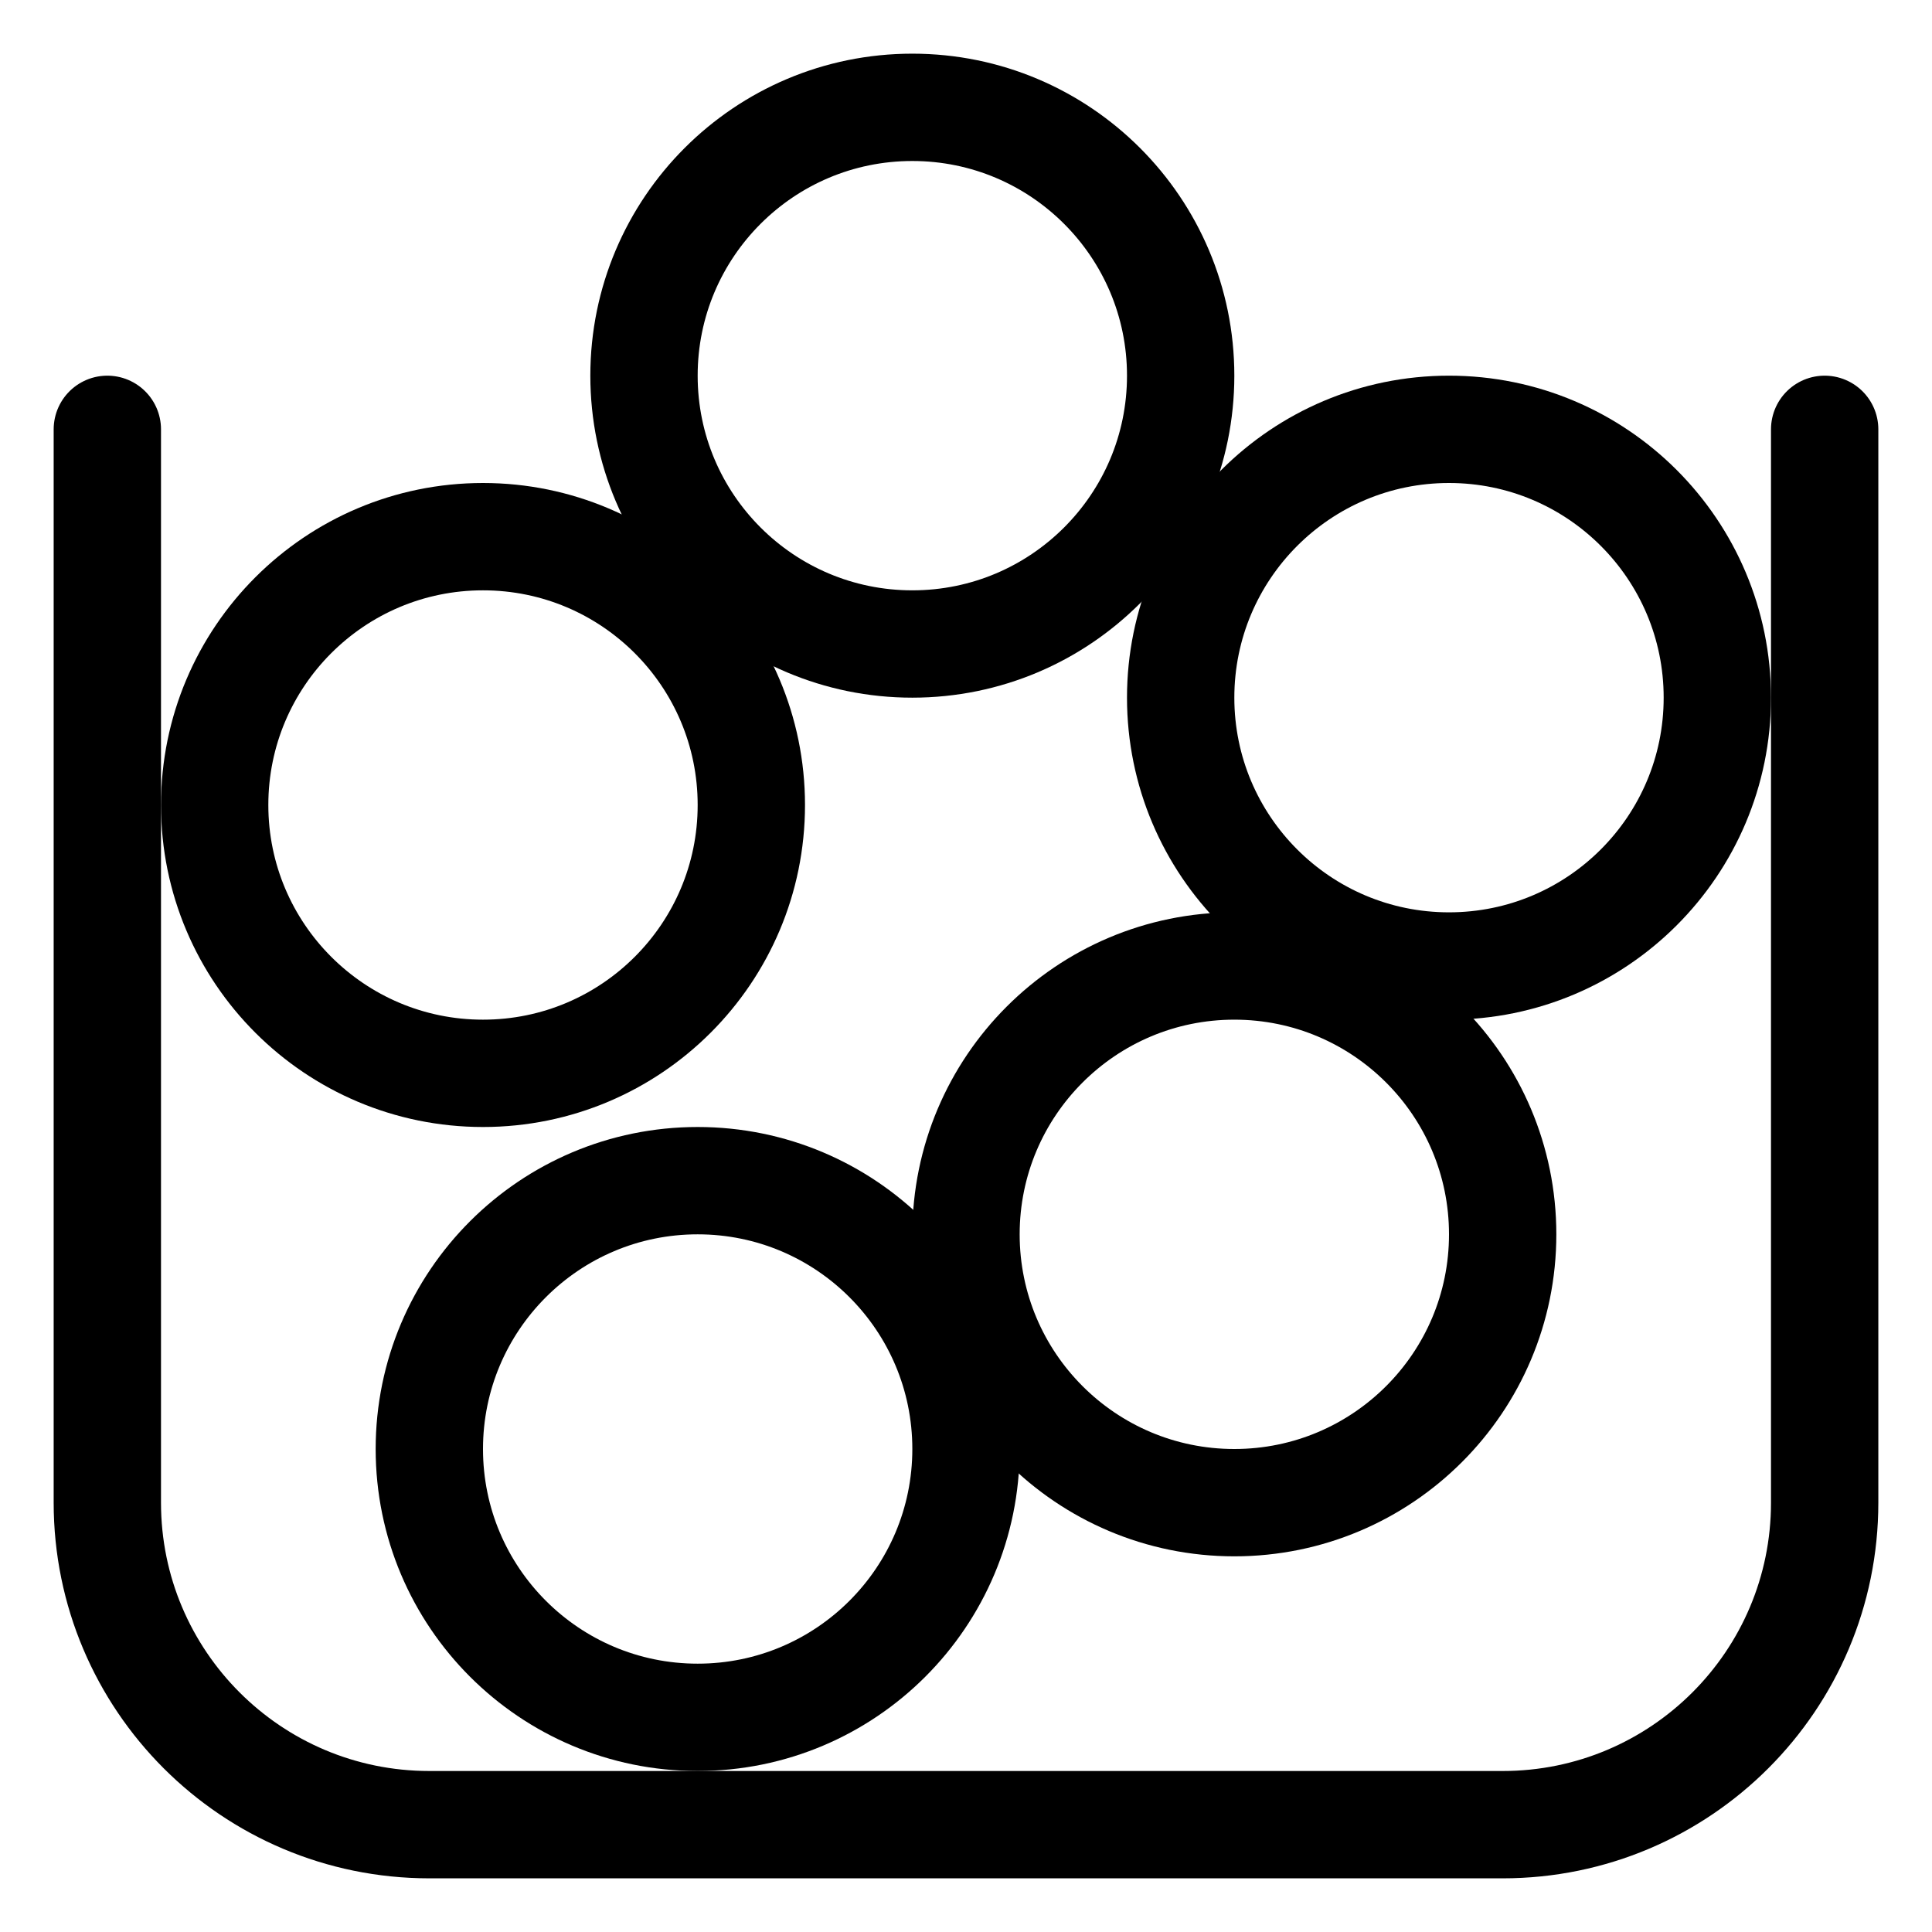 <svg xmlns="http://www.w3.org/2000/svg" width="18" height="18" viewBox="0 0 18 18">
    <g fill="none" fill-rule="evenodd" stroke-linecap="round" stroke-linejoin="round" stroke-opacity=".95">
        <g stroke="current">
            <g>
                <g>
                    <g transform="translate(-21, -442) translate(18, 110) translate(0, 329) translate(4, 4)">
                        <path d="M16 3v10c0 1.657-1.343 3-3 3H3c-1.657 0-3-1.343-3-3V3"/>
                        <circle cx="5.5" cy="12.5" r="2.5"/>
                        <circle cx="10.5" cy="10.5" r="2.5"/>
                        <circle cx="3.5" cy="6.5" r="2.5"/>
                        <circle cx="12.5" cy="5.5" r="2.5"/>
                        <circle cx="7.5" cy="2.5" r="2.5"/>
                    </g>
                </g>
            </g>
        </g>
    </g>
</svg>
